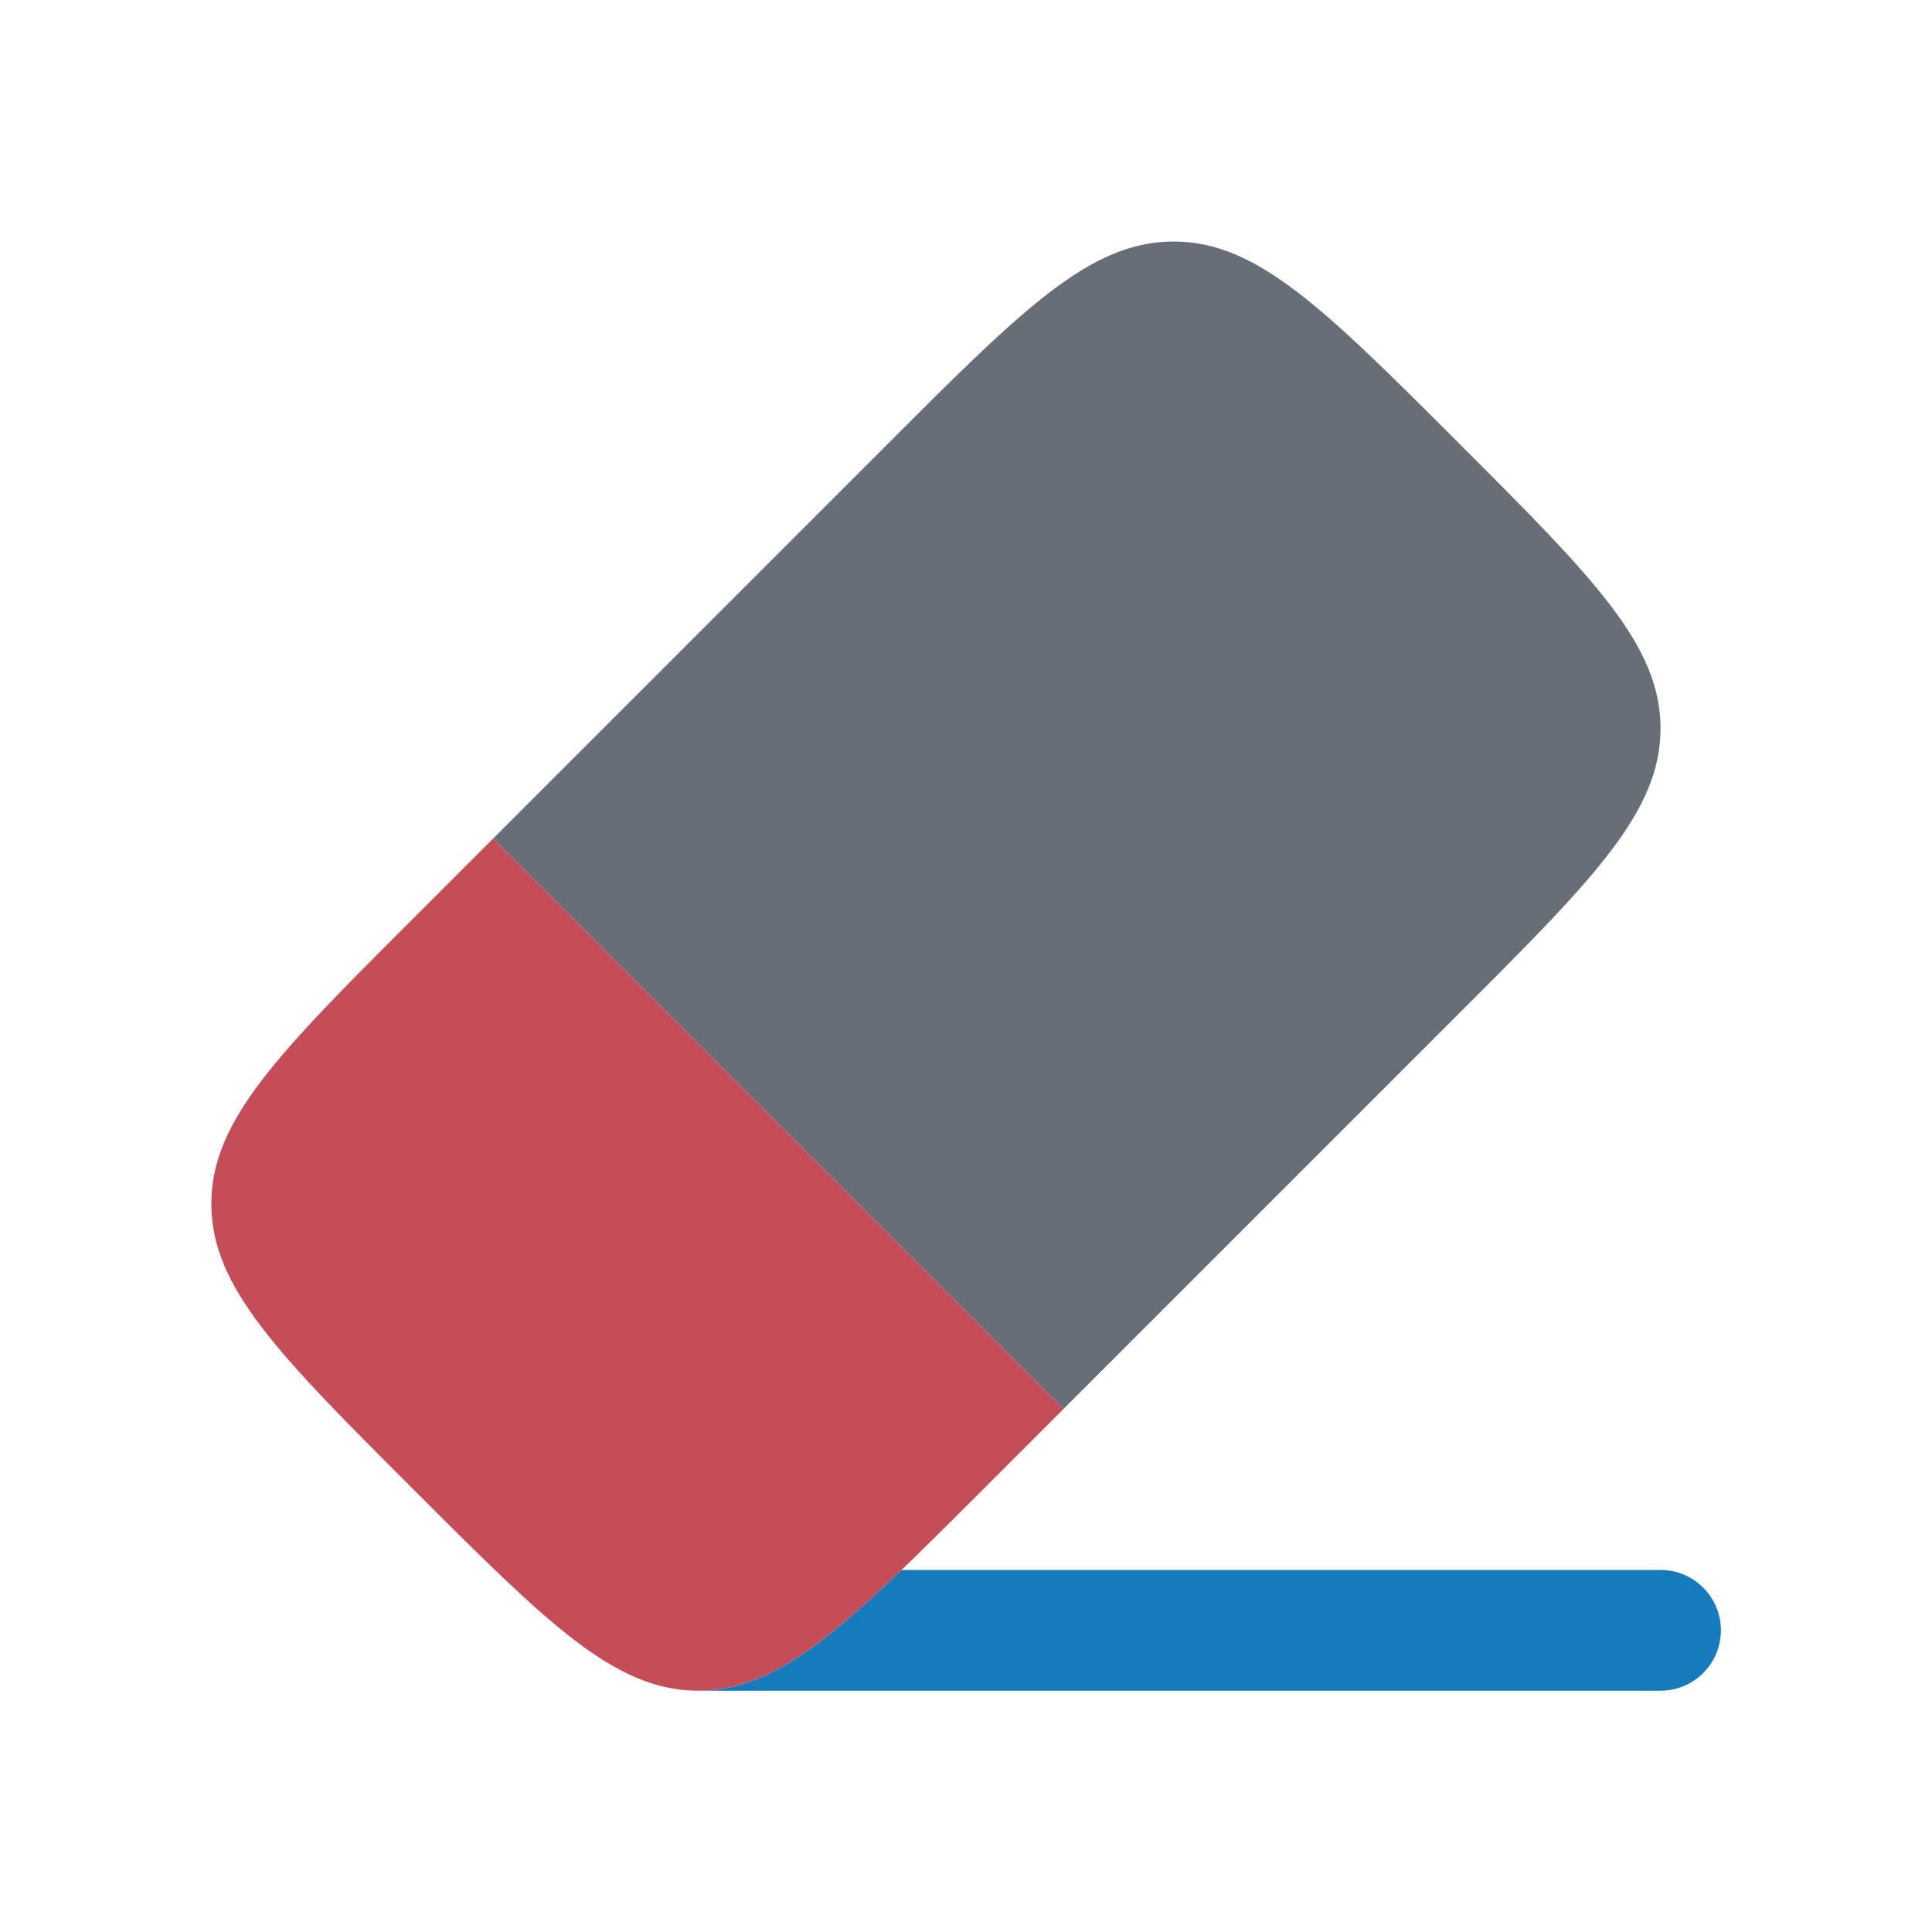 <svg clip-rule="evenodd" fill-rule="evenodd" stroke-linejoin="round" stroke-miterlimit="2" viewBox="0 0 64 64" xmlns="http://www.w3.org/2000/svg"><path d="m0 0h64v64h-64z" fill="none"/><g fill-rule="nonzero" transform="matrix(2.667 0 0 2.667 -1 0)"><path d="m14.952 3c-1.037 0-1.872.835-3.542 2.505l-4.91 4.91 7.085 7.085 4.91-4.91c1.67-1.67 2.505-2.505 2.505-3.542 0-1.038-.835-1.873-2.505-3.543s-2.505-2.505-3.543-2.505z" fill="#676e78"/><path d="m13.585 17.5-7.085-7.085-.995.995c-1.67 1.67-2.505 2.505-2.505 3.542 0 1.038.835 1.873 2.505 3.543s2.505 2.505 3.543 2.505c1.037 0 1.872-.835 3.542-2.505z" fill="#c44d58"/><g fill="#167bba"><path d="m9.033 21h-.033z"/><path d="m9.063 21c.796-.006 1.476-.506 2.51-1.5h9.427c.414 0 .75.336.75.75s-.336.75-.75.75z"/></g></g></svg>